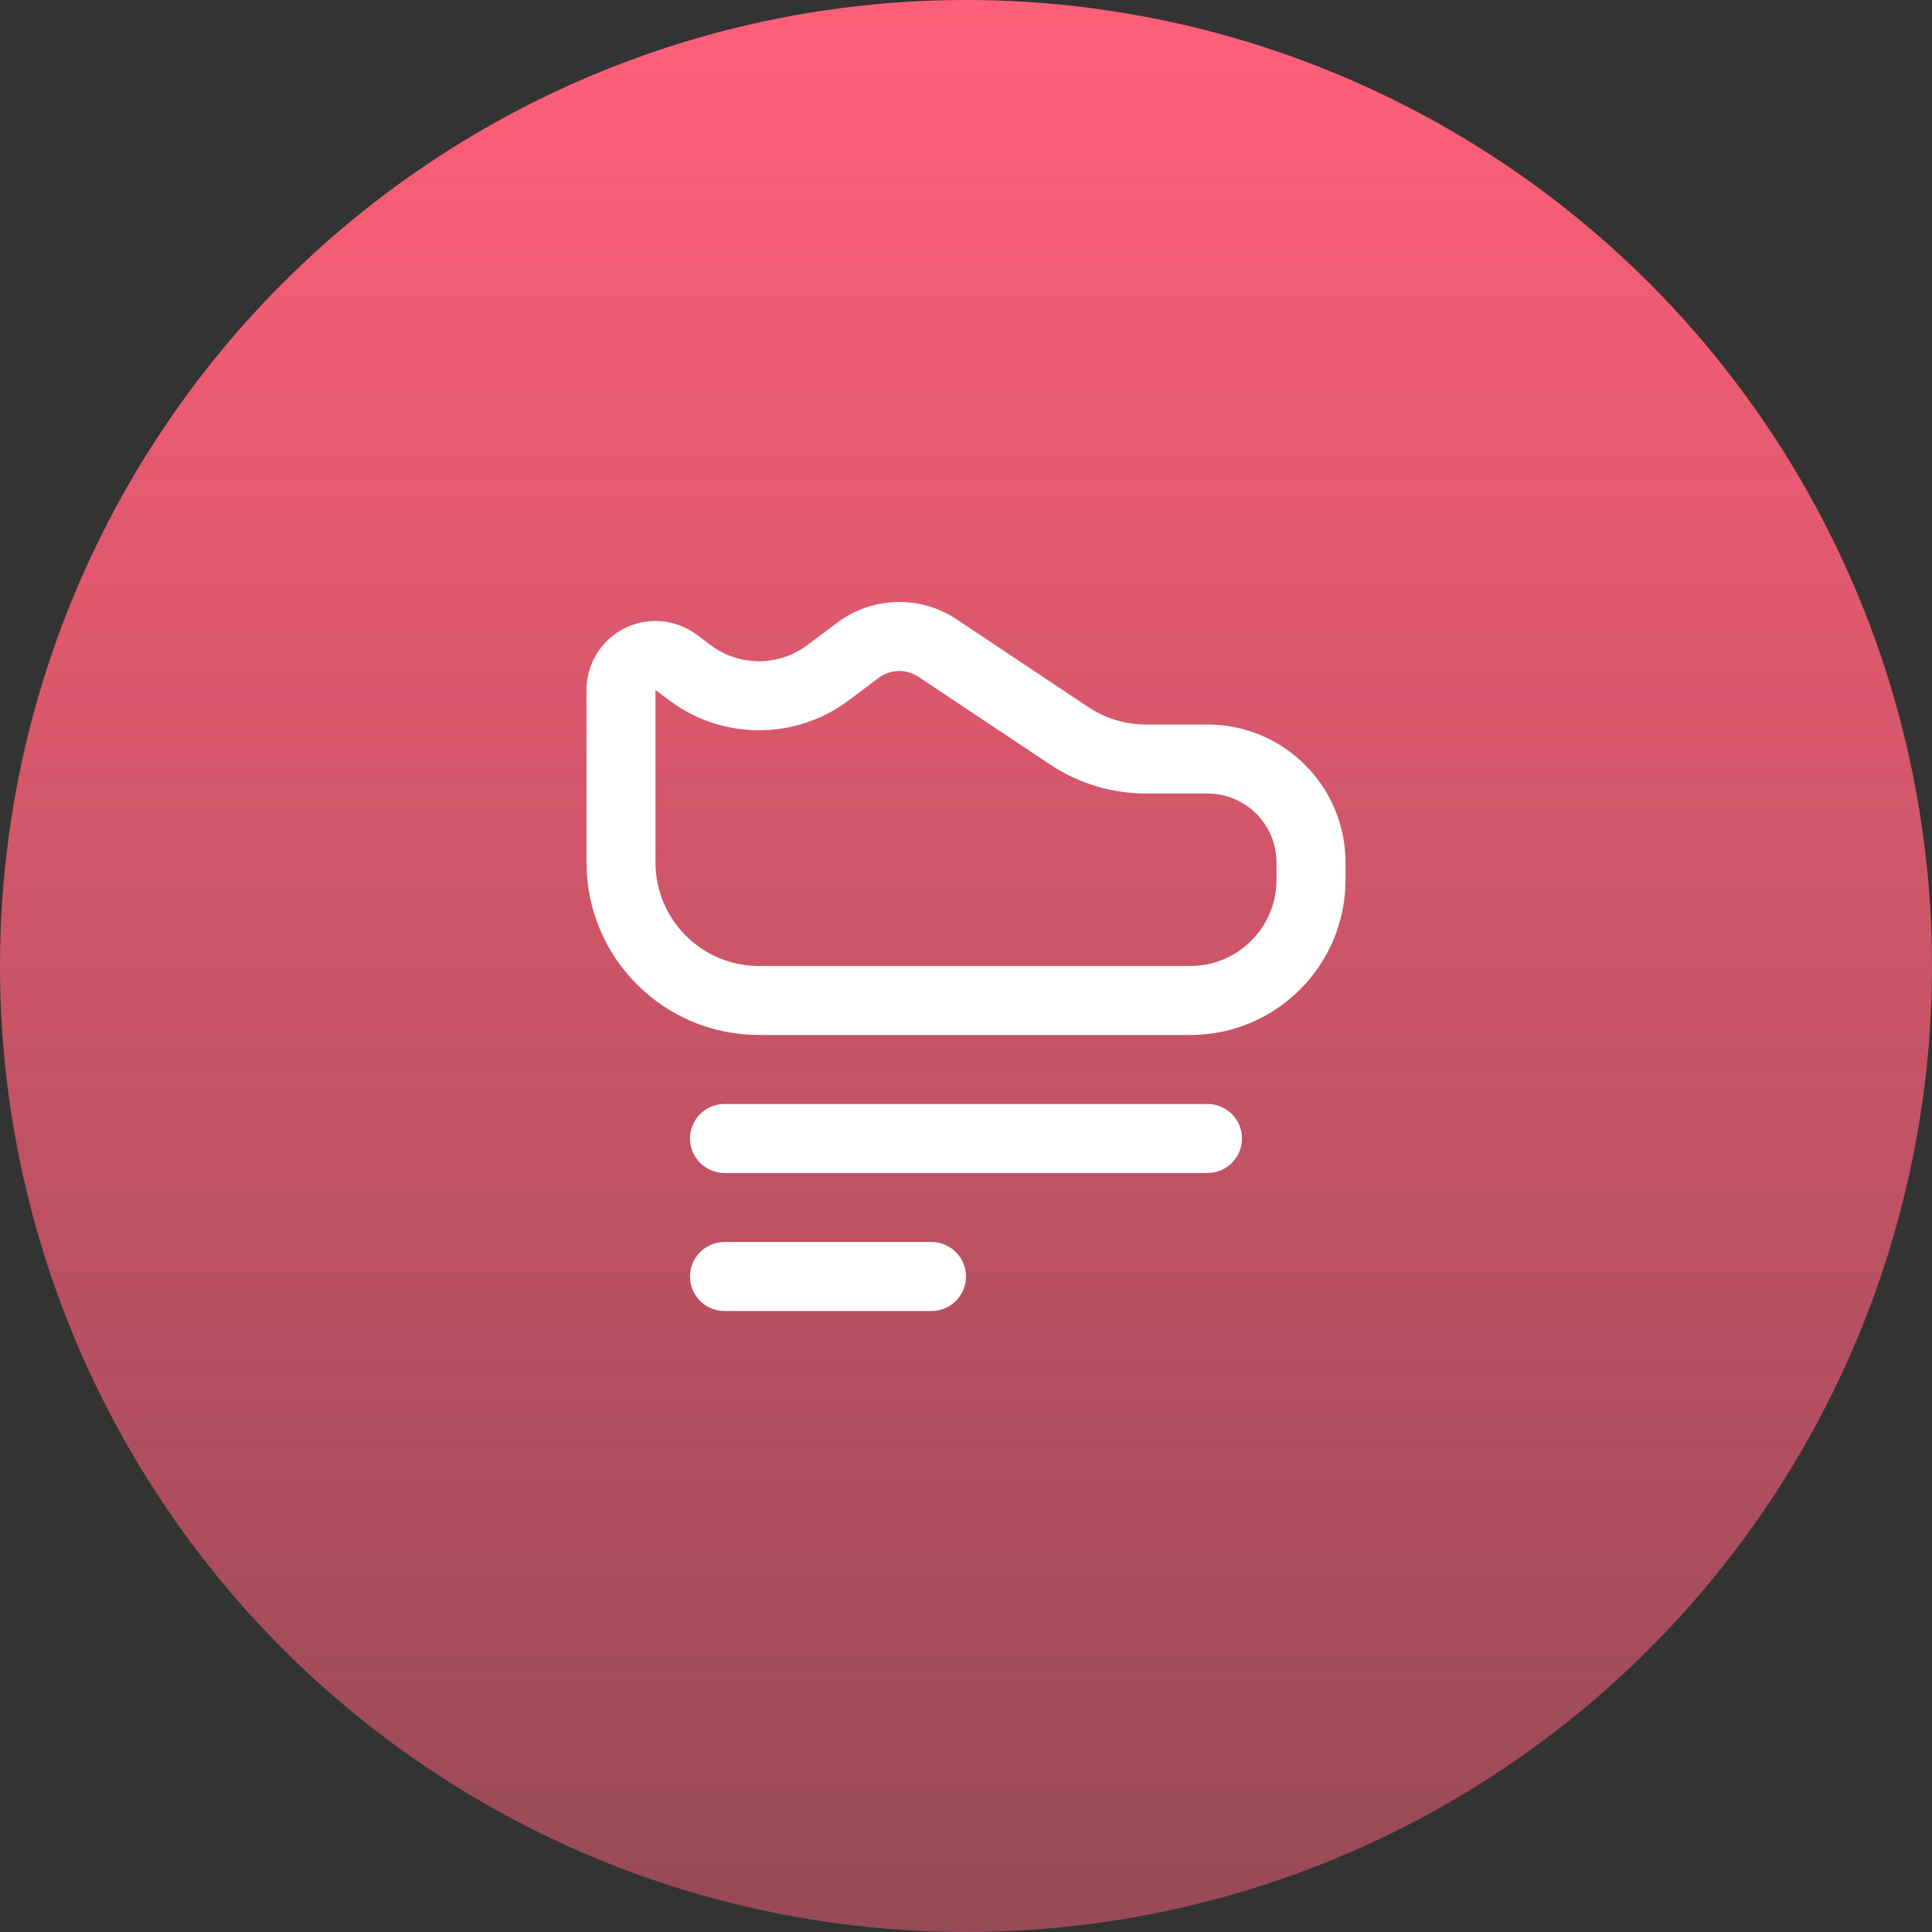 <svg width="56" height="56" viewBox="0 0 56 56" fill="none" xmlns="http://www.w3.org/2000/svg">
<rect x="0" y="0" width="56" height="56" fill="#333333" stroke="none"/>
<circle cx="28" cy="28" r="28" fill="url(#paint0_linear_566_3031)"/>
<path fill-rule="evenodd" clip-rule="evenodd" d="M23.4 18.7L24.268 18.049C25.285 17.286 26.674 17.247 27.732 17.953L31.547 20.496C32.04 20.825 32.619 21 33.211 21H35C37.209 21 39 22.791 39 25V25.5C39 27.985 36.985 30 34.5 30H22C19.239 30 17 27.762 17 25V20C17 18.896 17.895 18 19 18C19.433 18 19.854 18.141 20.2 18.4L20.6 18.7C21.43 19.322 22.57 19.322 23.4 18.7ZM30.438 22.16L26.623 19.617C26.27 19.382 25.807 19.395 25.468 19.649L24.6 20.3C23.059 21.456 20.941 21.456 19.4 20.3L19 20V25C19 26.657 20.343 28 22 28H34.5C35.881 28 37 26.881 37 25.5V25C37 23.896 36.105 23 35 23H33.211C32.224 23 31.259 22.708 30.438 22.16ZM20 33C20 32.448 20.448 32 21 32H35C35.552 32 36 32.448 36 33C36 33.553 35.552 34 35 34H21C20.448 34 20 33.553 20 33ZM21 36C20.448 36 20 36.448 20 37C20 37.553 20.448 38 21 38H27C27.552 38 28 37.553 28 37C28 36.448 27.552 36 27 36H21Z" fill="white"/>
<defs>
<linearGradient id="paint0_linear_566_3031" x1="28" y1="0" x2="28" y2="56" gradientUnits="userSpaceOnUse">
<stop stop-color="#FF6079"/>
<stop offset="1" stop-color="#FF6079" stop-opacity="0.49"/>
</linearGradient>
</defs>
</svg>
